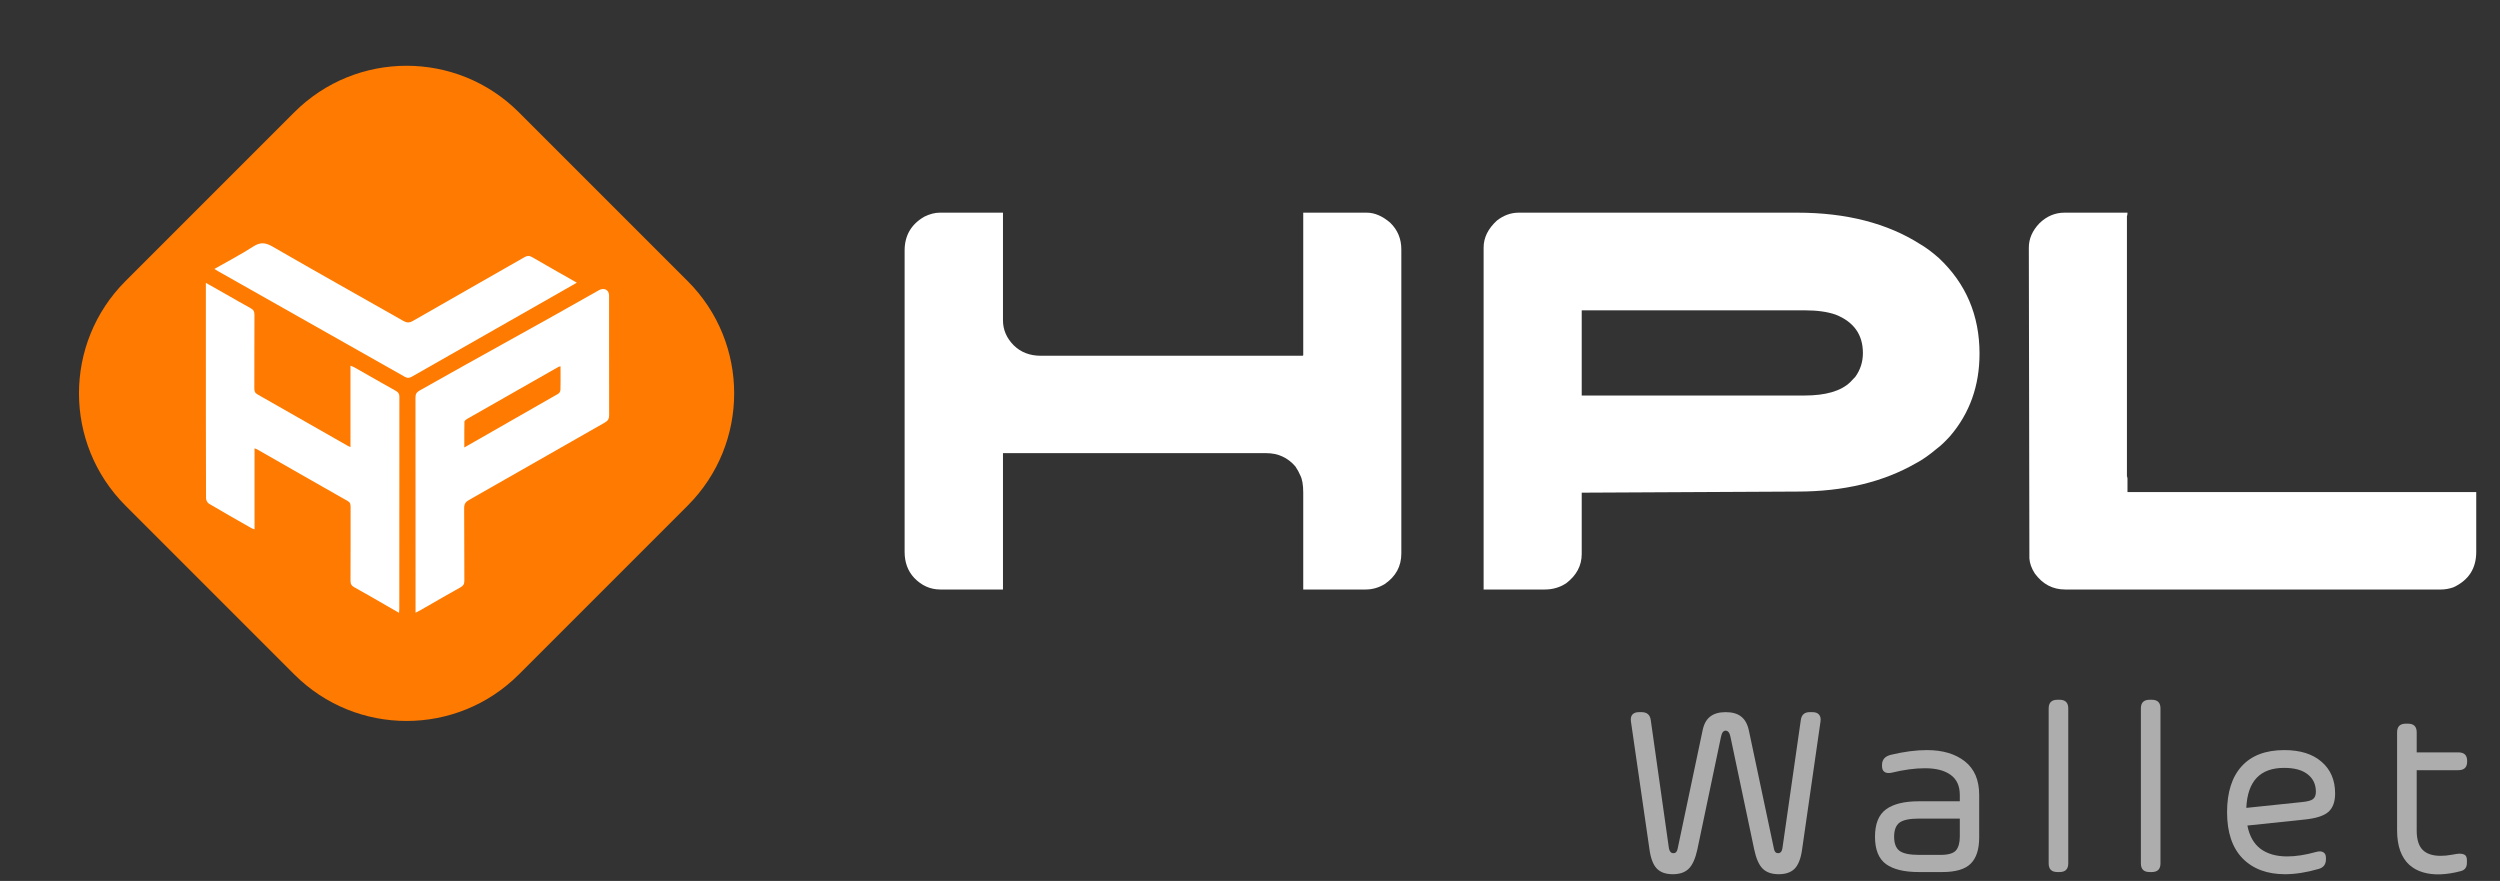 <svg width="105" height="37" viewBox="0 0 105 37" fill="none" xmlns="http://www.w3.org/2000/svg">
<rect x="0" y="0" width="105" height="37" fill="#333333" stroke="none"/>
<g opacity="0.6">
<path d="M68.499 30.298C68.482 30.174 68.502 30.078 68.56 30.011C68.621 29.943 68.714 29.91 68.839 29.91H68.946C69.173 29.91 69.302 30.021 69.332 30.243L70.095 35.632C70.122 35.767 70.184 35.834 70.283 35.834C70.377 35.834 70.437 35.773 70.46 35.652L71.507 30.687C71.562 30.414 71.668 30.218 71.828 30.096C71.987 29.972 72.204 29.91 72.478 29.91C72.756 29.91 72.973 29.972 73.128 30.096C73.288 30.218 73.396 30.414 73.454 30.687L74.506 35.652C74.529 35.773 74.587 35.834 74.678 35.834C74.777 35.834 74.838 35.767 74.861 35.632L75.634 30.243C75.664 30.017 75.793 29.906 76.02 29.91H76.122C76.247 29.91 76.338 29.943 76.396 30.011C76.457 30.078 76.479 30.174 76.462 30.298L75.69 35.662C75.639 36.046 75.535 36.318 75.38 36.48C75.227 36.638 75.002 36.717 74.704 36.717C74.412 36.717 74.187 36.638 74.028 36.48C73.872 36.318 73.755 36.051 73.677 35.678L72.681 30.954C72.647 30.779 72.58 30.69 72.478 30.687C72.38 30.687 72.314 30.776 72.28 30.954L71.289 35.678C71.207 36.054 71.089 36.322 70.933 36.48C70.777 36.638 70.552 36.717 70.257 36.717C69.959 36.717 69.734 36.636 69.581 36.475C69.429 36.313 69.327 36.043 69.276 35.662L68.499 30.298Z" fill="white"/>
<path d="M80.93 31.504C81.594 31.504 82.126 31.662 82.526 31.979C82.926 32.295 83.126 32.764 83.126 33.386V35.173C83.126 35.671 83.007 36.038 82.77 36.273C82.536 36.508 82.14 36.626 81.581 36.626H80.59C79.98 36.626 79.521 36.515 79.213 36.293C78.904 36.068 78.75 35.684 78.75 35.143C78.75 34.601 78.904 34.218 79.213 33.992C79.521 33.767 79.98 33.654 80.59 33.654H82.312V33.386C82.312 33.01 82.184 32.729 81.926 32.544C81.672 32.359 81.313 32.266 80.849 32.266C80.432 32.266 79.966 32.328 79.451 32.453C79.323 32.48 79.223 32.47 79.152 32.423C79.08 32.376 79.045 32.293 79.045 32.175V32.125C79.045 31.903 79.17 31.762 79.421 31.701C79.97 31.57 80.473 31.504 80.93 31.504ZM81.504 35.905C81.826 35.905 82.041 35.842 82.15 35.718C82.258 35.59 82.312 35.397 82.312 35.138V34.381H80.59C80.2 34.381 79.929 34.438 79.777 34.552C79.628 34.667 79.553 34.863 79.553 35.143C79.553 35.422 79.628 35.619 79.777 35.733C79.929 35.847 80.2 35.905 80.59 35.905H81.504Z" fill="white"/>
<path d="M86.044 29.753C86.044 29.511 86.166 29.39 86.41 29.39H86.501C86.745 29.39 86.867 29.511 86.867 29.753V36.263C86.867 36.505 86.745 36.626 86.501 36.626H86.41C86.166 36.626 86.044 36.505 86.044 36.263V29.753Z" fill="white"/>
<path d="M89.917 29.753C89.917 29.511 90.039 29.39 90.283 29.39H90.375C90.618 29.39 90.74 29.511 90.74 29.753V36.263C90.74 36.505 90.618 36.626 90.375 36.626H90.283C90.039 36.626 89.917 36.505 89.917 36.263V29.753Z" fill="white"/>
<path d="M98.075 33.326C98.075 33.669 97.983 33.925 97.8 34.093C97.617 34.258 97.296 34.365 96.835 34.416L94.39 34.673C94.475 35.111 94.66 35.437 94.944 35.652C95.232 35.864 95.605 35.97 96.062 35.97C96.421 35.97 96.825 35.908 97.272 35.783C97.404 35.746 97.505 35.75 97.577 35.794C97.651 35.834 97.689 35.911 97.689 36.026V36.091C97.689 36.303 97.587 36.438 97.384 36.495C96.872 36.643 96.401 36.717 95.971 36.717C95.219 36.717 94.624 36.495 94.187 36.051C93.754 35.603 93.537 34.958 93.537 34.113C93.537 33.276 93.742 32.631 94.152 32.181C94.561 31.73 95.158 31.504 95.94 31.504C96.608 31.504 97.129 31.667 97.505 31.994C97.885 32.32 98.075 32.764 98.075 33.326ZM94.345 33.931L96.667 33.689C96.908 33.666 97.067 33.624 97.145 33.563C97.226 33.499 97.267 33.397 97.267 33.255C97.267 32.946 97.153 32.702 96.926 32.524C96.699 32.342 96.371 32.251 95.94 32.251C94.927 32.248 94.395 32.808 94.345 33.931Z" fill="white"/>
<path d="M103.62 31.984C103.62 32.226 103.498 32.347 103.254 32.347H101.501V34.88C101.501 35.254 101.584 35.525 101.75 35.693C101.916 35.861 102.17 35.945 102.512 35.945C102.658 35.945 102.812 35.93 102.975 35.9C103.141 35.869 103.244 35.854 103.285 35.854C103.407 35.854 103.491 35.876 103.539 35.92C103.586 35.96 103.61 36.029 103.61 36.127V36.238C103.61 36.426 103.525 36.542 103.356 36.586C103.051 36.667 102.765 36.712 102.497 36.722C102.233 36.732 101.987 36.704 101.76 36.636C101.537 36.569 101.345 36.463 101.186 36.318C101.027 36.174 100.901 35.98 100.81 35.738C100.722 35.492 100.678 35.207 100.678 34.88V30.757C100.678 30.515 100.8 30.394 101.044 30.394H101.135C101.379 30.394 101.501 30.515 101.501 30.757V31.6H103.254C103.498 31.6 103.62 31.72 103.62 31.958V31.984Z" fill="white"/>
</g>
<path d="M39.47 8.932H42.125V13.454C42.125 13.848 42.274 14.196 42.572 14.499C42.869 14.794 43.251 14.942 43.716 14.942H54.714L54.736 14.919V8.932H57.403C57.731 8.932 58.059 9.072 58.387 9.352C58.7 9.655 58.856 10.03 58.856 10.477V23.247C58.856 23.785 58.623 24.213 58.158 24.531C57.906 24.683 57.639 24.759 57.357 24.759H54.736V20.691C54.736 20.365 54.694 20.123 54.611 19.964C54.565 19.85 54.496 19.725 54.405 19.589C54.084 19.218 53.676 19.032 53.18 19.032H42.125V24.759H39.493C39.074 24.759 38.708 24.596 38.395 24.27C38.128 23.982 37.994 23.619 37.994 23.179V10.523C37.994 9.894 38.269 9.421 38.818 9.102C39.047 8.989 39.264 8.932 39.47 8.932Z" fill="white"/>
<path d="M63.788 8.932H75.484C77.544 8.932 79.268 9.375 80.657 10.261C80.893 10.398 81.153 10.591 81.435 10.841C82.572 11.909 83.14 13.246 83.14 14.851C83.14 16.2 82.728 17.355 81.904 18.317C81.69 18.551 81.511 18.722 81.366 18.828C81.023 19.116 80.725 19.324 80.474 19.453C79.093 20.248 77.43 20.646 75.484 20.646L66.672 20.691H66.432V23.27C66.432 23.755 66.215 24.164 65.78 24.497C65.513 24.671 65.215 24.759 64.887 24.759H62.312V10.398C62.312 9.981 62.499 9.602 62.873 9.261C63.155 9.042 63.46 8.932 63.788 8.932ZM66.432 13.034V16.612H75.782C76.674 16.612 77.315 16.427 77.704 16.056C77.773 15.987 77.845 15.912 77.922 15.828C78.135 15.533 78.242 15.2 78.242 14.829C78.242 14.056 77.861 13.518 77.098 13.215C76.754 13.094 76.323 13.034 75.805 13.034H66.432Z" fill="white"/>
<path d="M86.71 8.932H89.354C89.354 8.977 89.35 9.015 89.343 9.046C89.335 9.061 89.331 9.072 89.331 9.08V20.009L89.354 20.032H89.331C89.346 20.047 89.354 20.062 89.354 20.078C89.354 20.085 89.354 20.1 89.354 20.123V20.668H104.002V23.179C104.002 23.876 103.682 24.372 103.041 24.668C102.865 24.728 102.694 24.759 102.526 24.759H86.733C86.215 24.759 85.791 24.535 85.463 24.088C85.326 23.876 85.249 23.664 85.234 23.452V23.338L85.211 10.398C85.211 10.027 85.36 9.686 85.658 9.375C85.963 9.08 86.314 8.932 86.71 8.932Z" fill="white"/>
<path d="M5.27 21.236C2.666 18.632 2.666 14.41 5.27 11.806L12.361 4.715C14.965 2.111 19.187 2.111 21.791 4.715L28.882 11.806C31.486 14.41 31.486 18.632 28.882 21.236L21.791 28.327C19.187 30.931 14.965 30.931 12.361 28.327L5.27 21.236Z" fill="#FF7A00"/>
<path d="M16.759 25.739C16.555 25.622 16.374 25.517 16.192 25.413C15.757 25.164 15.325 24.909 14.885 24.668C14.762 24.601 14.72 24.527 14.721 24.389C14.727 23.36 14.724 22.331 14.725 21.301C14.725 21.193 14.719 21.108 14.601 21.042C13.329 20.322 12.061 19.594 10.792 18.869C10.768 18.855 10.741 18.848 10.691 18.829C10.691 19.966 10.691 21.088 10.691 22.233C10.626 22.209 10.588 22.198 10.554 22.179C9.959 21.84 9.363 21.503 8.773 21.153C8.708 21.114 8.653 21.001 8.653 20.922C8.646 18.668 8.646 16.413 8.646 14.158C8.646 13.486 8.646 12.814 8.646 12.142C8.646 12.069 8.646 11.995 8.646 11.88C8.955 12.055 9.223 12.206 9.491 12.358C9.835 12.553 10.176 12.754 10.524 12.942C10.646 13.008 10.688 13.085 10.687 13.222C10.681 14.252 10.685 15.281 10.682 16.31C10.681 16.423 10.701 16.5 10.813 16.564C12.08 17.281 13.342 18.004 14.606 18.725C14.635 18.741 14.666 18.754 14.72 18.779C14.72 17.632 14.72 16.509 14.72 15.358C14.794 15.39 14.845 15.406 14.89 15.432C15.468 15.76 16.043 16.091 16.623 16.415C16.726 16.473 16.774 16.534 16.774 16.659C16.77 19.634 16.771 22.611 16.771 25.586C16.77 25.626 16.764 25.666 16.759 25.739Z" fill="white"/>
<path d="M24.228 11.873C23.657 12.198 23.125 12.502 22.593 12.805C20.831 13.807 19.069 14.809 17.31 15.814C17.201 15.876 17.118 15.892 17.002 15.826C14.391 14.346 11.778 12.87 9.165 11.394C9.119 11.368 9.074 11.339 9.003 11.296C9.566 10.975 10.118 10.689 10.636 10.354C10.934 10.162 11.147 10.184 11.448 10.357C13.27 11.41 15.108 12.436 16.937 13.476C17.081 13.559 17.187 13.567 17.339 13.48C18.9 12.583 20.467 11.696 22.029 10.801C22.15 10.732 22.234 10.732 22.354 10.802C22.963 11.158 23.578 11.503 24.228 11.873Z" fill="white"/>
<path fill-rule="evenodd" clip-rule="evenodd" d="M25.581 12.409C25.581 12.17 25.365 12.069 25.158 12.187C23.797 12.962 22.5 13.681 21.2 14.403C20.026 15.055 18.848 15.709 17.617 16.406C17.483 16.482 17.45 16.565 17.45 16.705C17.453 19.15 17.453 21.595 17.453 24.04C17.453 24.529 17.453 25.017 17.453 25.506V25.735C17.482 25.72 17.507 25.707 17.531 25.695C17.576 25.673 17.612 25.654 17.648 25.634C17.812 25.54 17.977 25.445 18.142 25.35C18.54 25.121 18.939 24.891 19.341 24.668C19.464 24.599 19.504 24.524 19.503 24.387C19.5 23.938 19.5 23.488 19.5 23.039C19.5 22.473 19.5 21.907 19.495 21.342C19.493 21.17 19.553 21.082 19.698 20.999C20.65 20.458 21.601 19.916 22.552 19.373C23.503 18.83 24.453 18.287 25.405 17.746C25.541 17.669 25.584 17.583 25.584 17.432C25.58 16.108 25.58 15.431 25.581 14.43C25.581 14.097 25.581 13.729 25.581 13.288V12.409ZM23.499 15.395C23.511 15.392 23.525 15.389 23.542 15.384C23.542 15.384 23.542 15.384 23.542 15.384C23.542 15.384 23.542 15.384 23.542 15.384C23.542 15.472 23.543 15.56 23.543 15.646C23.544 15.893 23.545 16.131 23.539 16.369C23.537 16.426 23.498 16.508 23.451 16.535C22.356 17.165 21.258 17.791 20.138 18.43C19.927 18.551 19.715 18.672 19.502 18.793C19.502 18.793 19.502 18.792 19.502 18.792C19.502 18.792 19.502 18.792 19.501 18.793C19.501 18.707 19.501 18.622 19.501 18.539C19.5 18.253 19.5 17.982 19.506 17.71C19.508 17.672 19.57 17.623 19.614 17.597C20.895 16.866 22.176 16.137 23.457 15.408C23.468 15.402 23.48 15.399 23.499 15.395Z" fill="white"/>
</svg>
